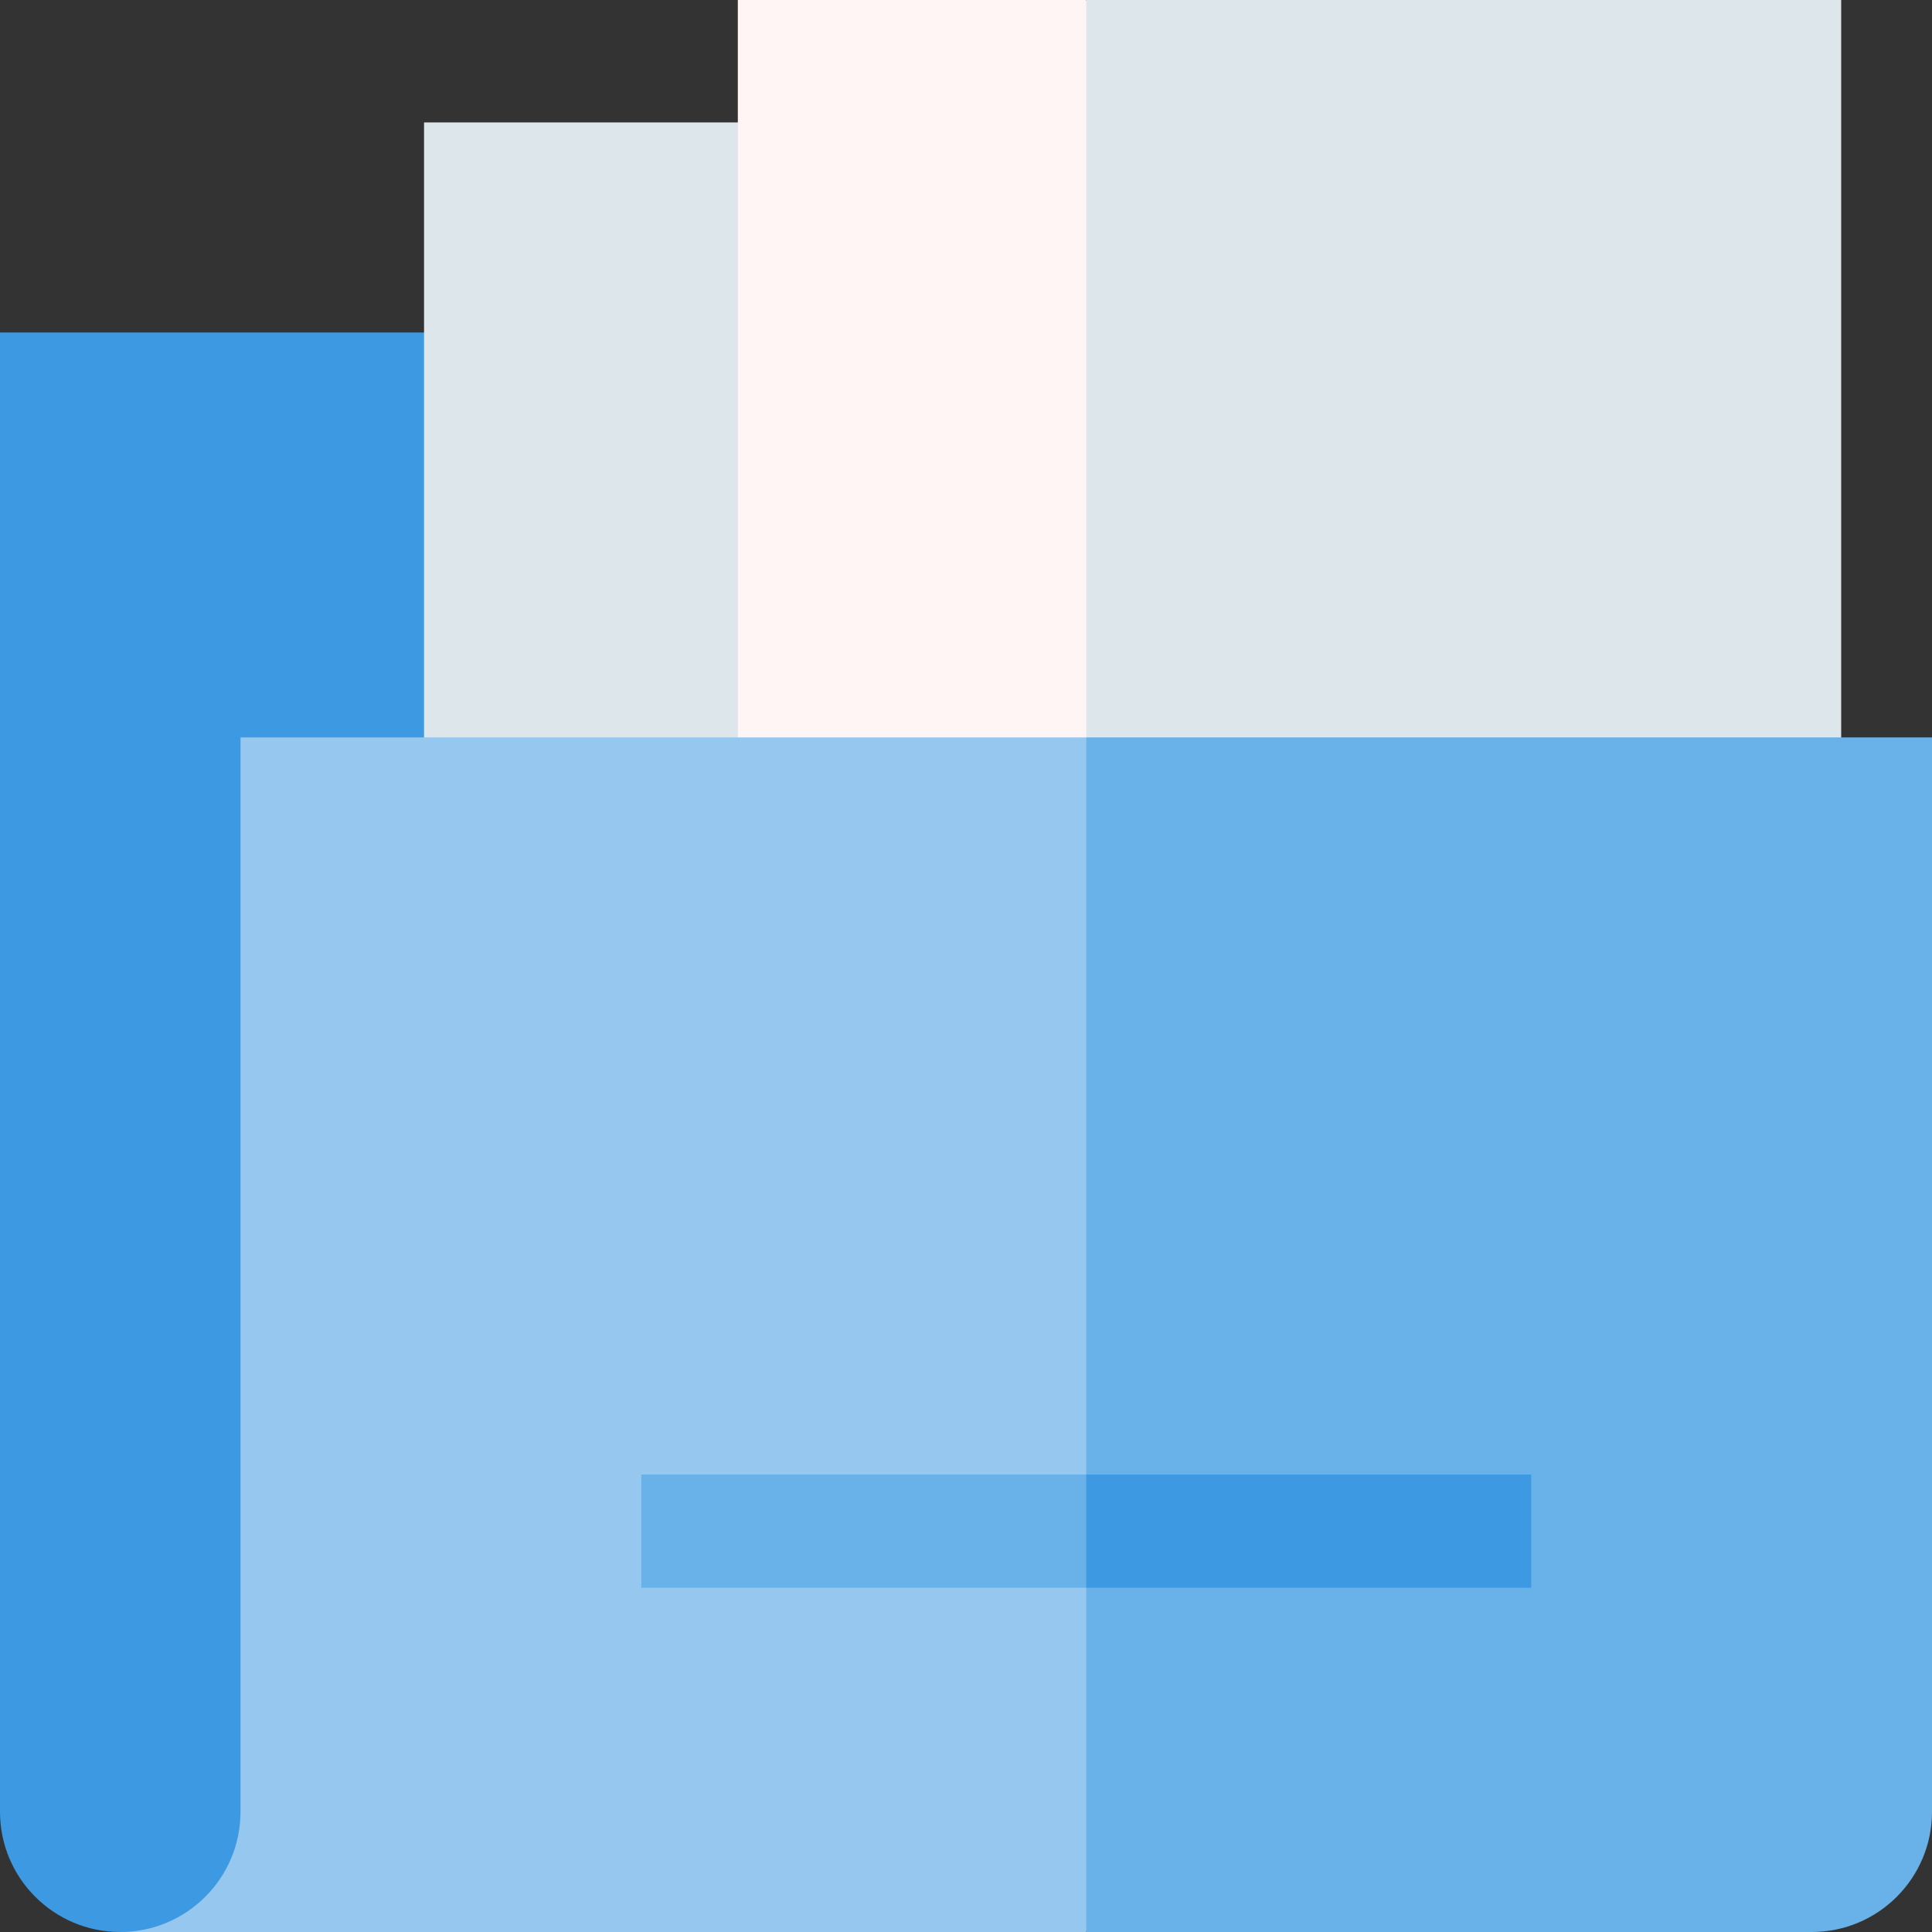 <svg id="Capa_1" enable-background="new 0 0 512 512" height="512" viewBox="0 0 512 512" width="512" xmlns="http://www.w3.org/2000/svg"><rect x="0" y="0" width="512" height="512" fill="#333333" stroke="none"/><g><path d="m31.87 512c-17.601 0-31.87-14.269-31.87-31.87v-392.018h200.463l55.537 43.57h224.13v63.74c-159.697 137.674-263.13 316.578-448.26 316.578z" fill="#3d9ae2"/><g><g><g><g><path d="m112.378 32.446h94.622v166.552h-94.622z" fill="#dce6eb"/></g><g><path d="m195.532 0v198.997h92.338l20-99.498-20-99.499z" fill="#fff5f5"/><path d="m287.87 0h200.061v198.997h-200.061z" fill="#dce6eb"/></g></g></g></g><g><path d="m63.74 195.422v284.708c0 17.601-14.269 31.87-31.87 31.87h256l30-163.944-30-152.634z" fill="#96c8ef"/><path d="m287.87 195.422v316.578h192.26c17.601 0 31.87-14.269 31.87-31.87v-284.708z" fill="#69b1e9"/></g><g><path d="m287.87 420.767h-117.919v-30h117.919l20 15z" fill="#69b1e9"/></g><g><path d="m287.87 390.767h117.919v30h-117.919z" fill="#3d9ae2"/></g></g></svg>